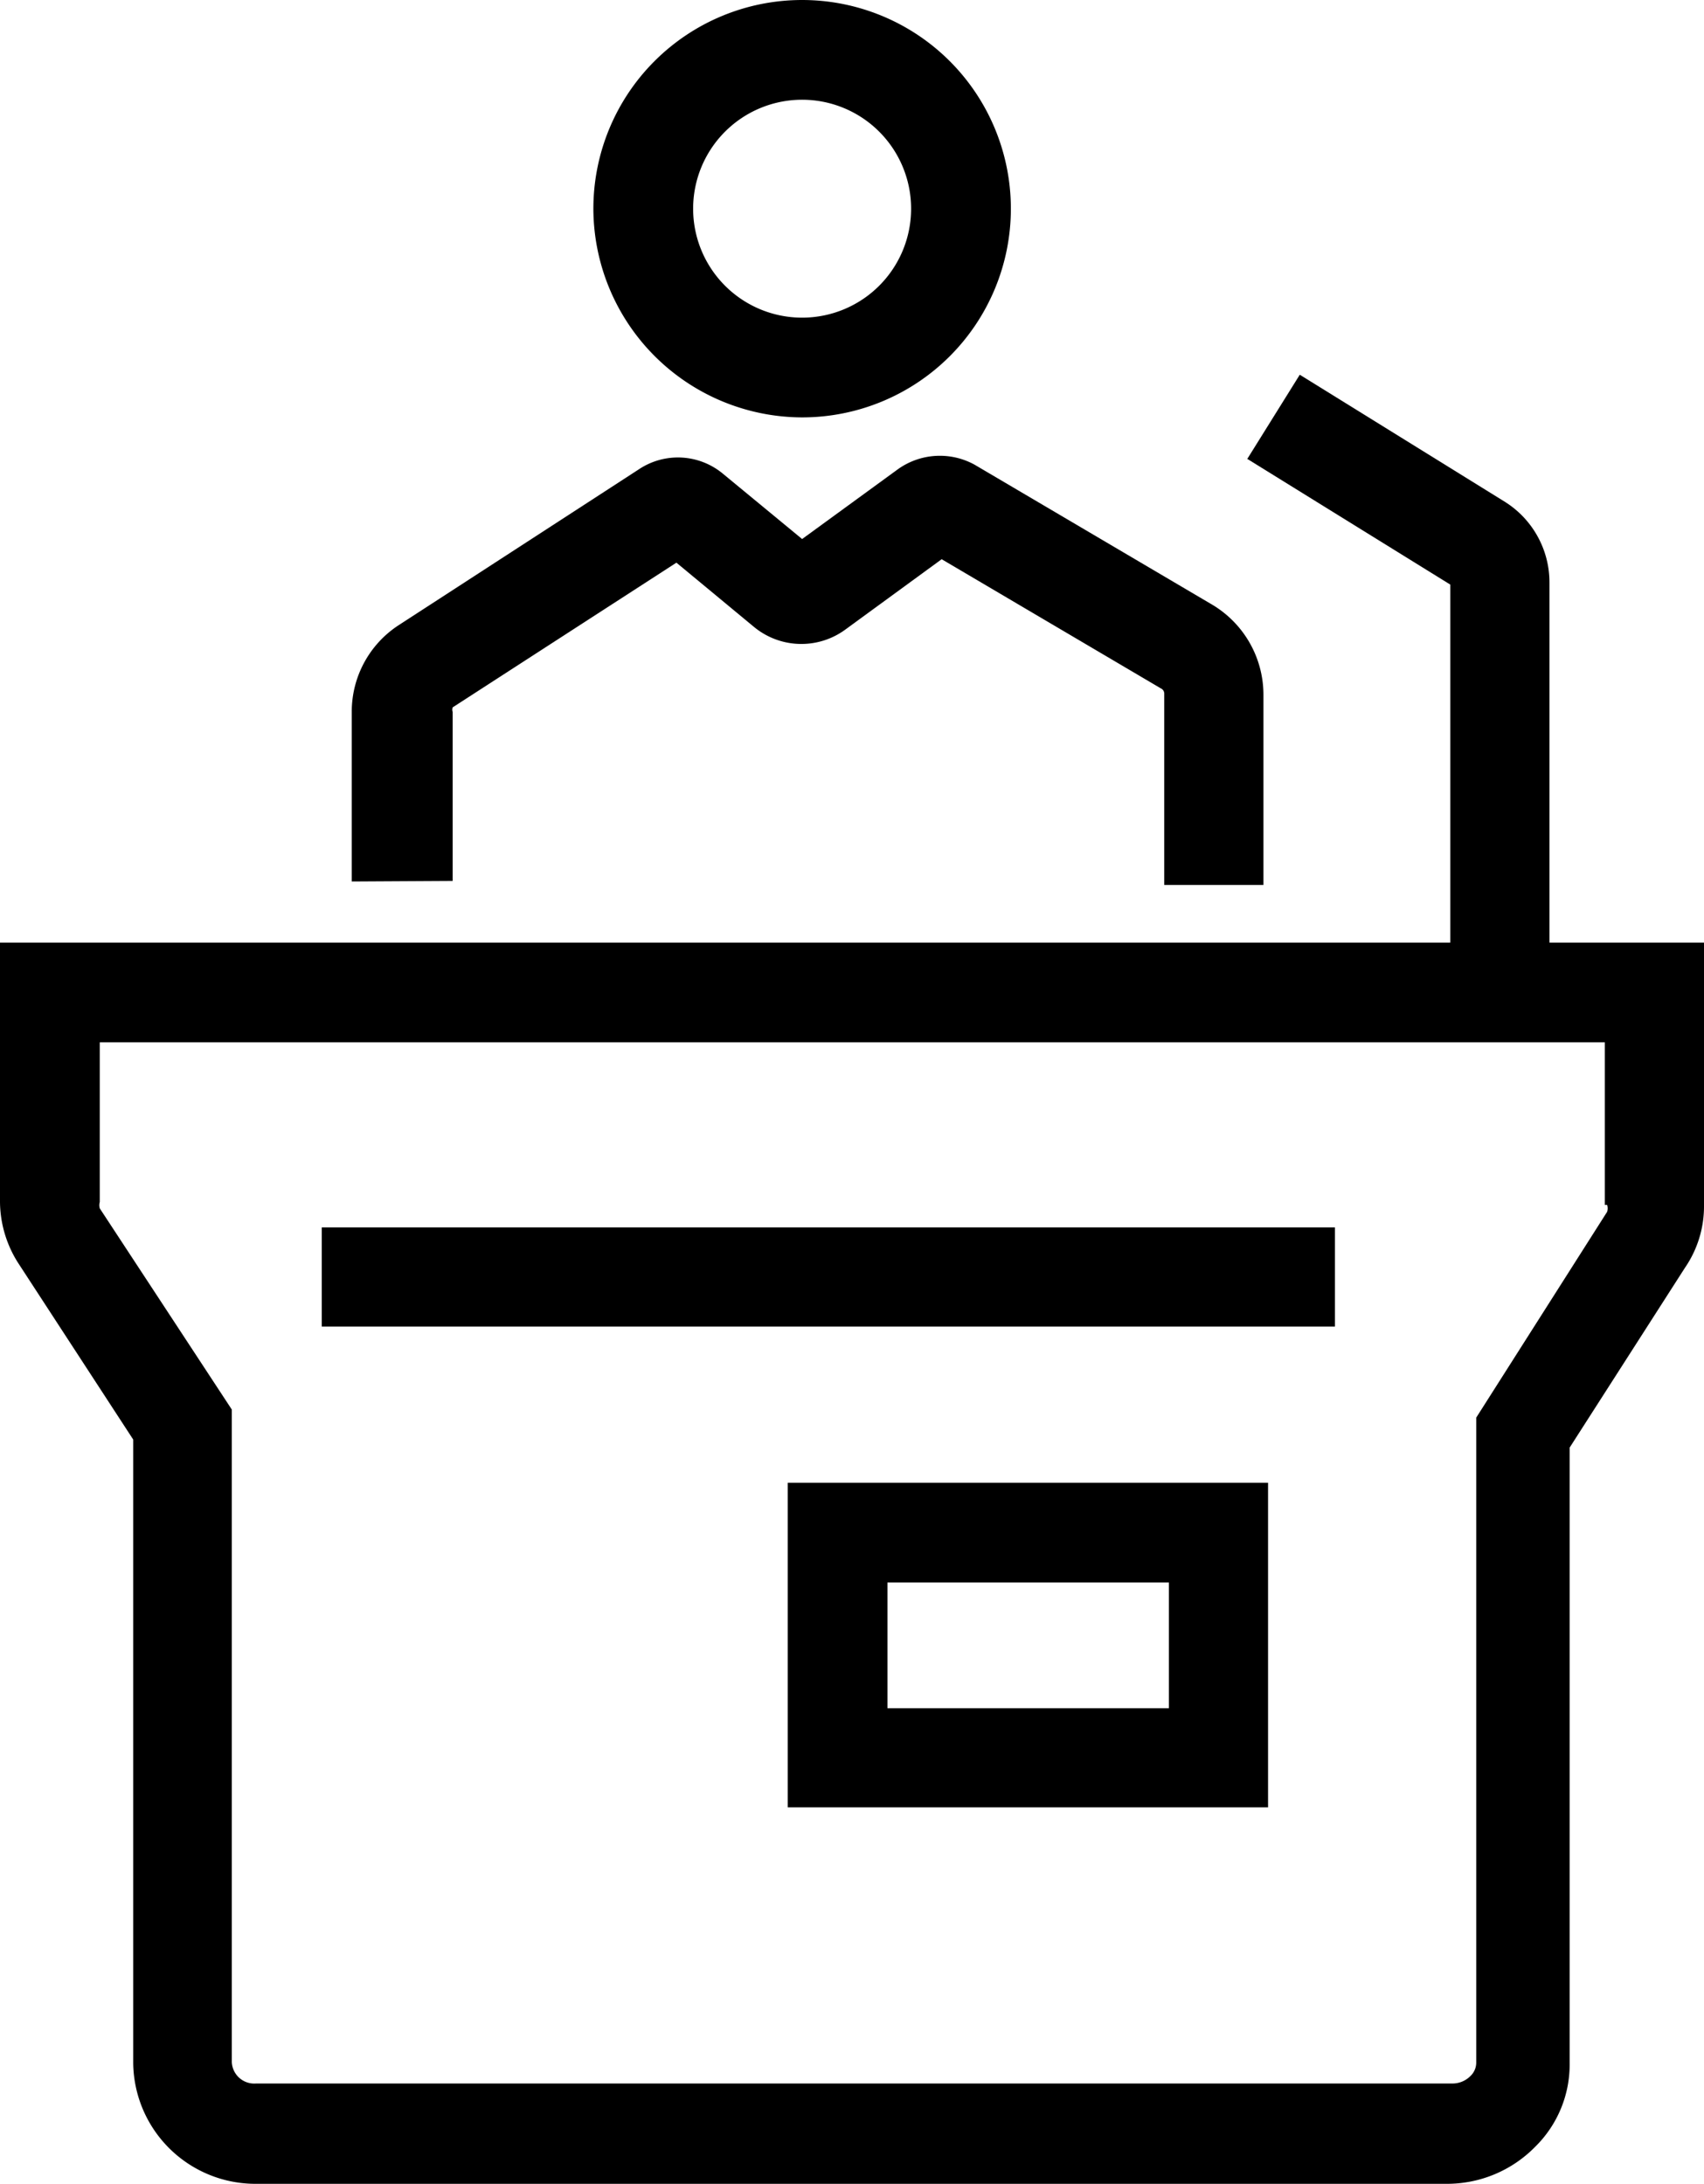 <?xml version="1.0" encoding="UTF-8" standalone="no"?>
<svg
   xmlns:dc="http://purl.org/dc/elements/1.1/"
   xmlns:cc="http://creativecommons.org/ns#"
   xmlns:rdf="http://www.w3.org/1999/02/22-rdf-syntax-ns#"
   xmlns:svg="http://www.w3.org/2000/svg"
   xmlns="http://www.w3.org/2000/svg"
   xmlns:sodipodi="http://sodipodi.sourceforge.net/DTD/sodipodi-0.dtd"
   xmlns:inkscape="http://www.inkscape.org/namespaces/inkscape"
   id="图层_1"
   data-name="图层 1"
   version="1.1"
   width="29.55"
   height="37.88"
   sodipodi:docname="lawyer_icon.svg"
   inkscape:version="1.0.1 (3bc2e813f5, 2020-09-07)">
  <defs
     id="defs23" />
  <sodipodi:namedview
     pagecolor="#ffffff"
     bordercolor="#666666"
     borderopacity="1"
     objecttolerance="10"
     gridtolerance="10"
     guidetolerance="10"
     inkscape:pageopacity="0"
     inkscape:pageshadow="2"
     inkscape:window-width="1680"
     inkscape:window-height="987"
     id="namedview21"
     showgrid="false"
     fit-margin-top="0"
     fit-margin-left="0"
     fit-margin-right="0"
     fit-margin-bottom="0"
     inkscape:zoom="13.679509"
     inkscape:cx="13.81"
     inkscape:cy="21.016837"
     inkscape:window-x="-8"
     inkscape:window-y="-8"
     inkscape:window-maximized="1"
     inkscape:current-layer="图层_1" />
  <path
     d="M 26.87,16.35 V 10.11 A 1.65,1.65 0 0 0 26.09,8.7 l -3.55,-2.2 -0.91,1.46 3.52,2.18 v 6.21 H 0 v 4.5 a 2,2 0 0 0 0.31,1.05 l 2,3.07 v 10.82 a 2.12,2.12 0 0 0 2.14,2.09 h 20.63 a 2.14,2.14 0 0 0 1.54,-0.64 2,2 0 0 0 0.6,-1.46 V 25.11 l 2,-3.12 a 1.88,1.88 0 0 0 0.33,-1.08 v -4.56 z m 1,4.55 a 0.19,0.19 0 0 1 0,0.12 l -2.27,3.57 v 11.18 a 0.32,0.32 0 0 1 -0.1,0.24 0.44,0.44 0 0 1 -0.32,0.13 H 4.44 A 0.39,0.39 0 0 1 4.02,35.77 V 24.45 L 1.73,20.96 a 0.2,0.2 0 0 1 0,-0.11 v -2.77 h 26.1 v 2.82 z"
     id="path34" />
  <path
     d="m 13.91,7.24 a 3.62,3.62 0 1 0 -3.62,-3.62 3.63,3.63 0 0 0 3.62,3.62 z m 0,-5.51 a 1.89,1.89 0 1 1 -1.89,1.89 1.89,1.89 0 0 1 1.89,-1.89 z"
     id="path36" />
  <path
     d="m 7.85,15.28 v -2.93 a 0.12,0.12 0 0 1 0,-0.08 l 3.88,-2.51 1.34,1.11 a 1.29,1.29 0 0 0 1.59,0.05 l 1.67,-1.22 3.8,2.24 a 0.1,0.1 0 0 1 0.06,0.09 v 3.32 h 1.72 v -3.3 A 1.82,1.82 0 0 0 20.99,10.47 L 16.9,8.06 A 1.25,1.25 0 0 0 15.57,8.14 L 13.91,9.35 12.54,8.22 A 1.22,1.22 0 0 0 11.08,8.14 l -4.16,2.7 A 1.79,1.79 0 0 0 6.1,12.35 v 2.94 z"
     id="path38" />
  <path
     id="rect40"
     d="m 5.58,21.29 h 17.57 v 1.72 H 5.58 Z" />
  <path
     d="m 13.66,31.35 h 8.33 v -5.63 h -8.33 z m 1.73,-3.9 h 4.88 v 2.18 h -4.88 z"
     id="path42" />
</svg>

